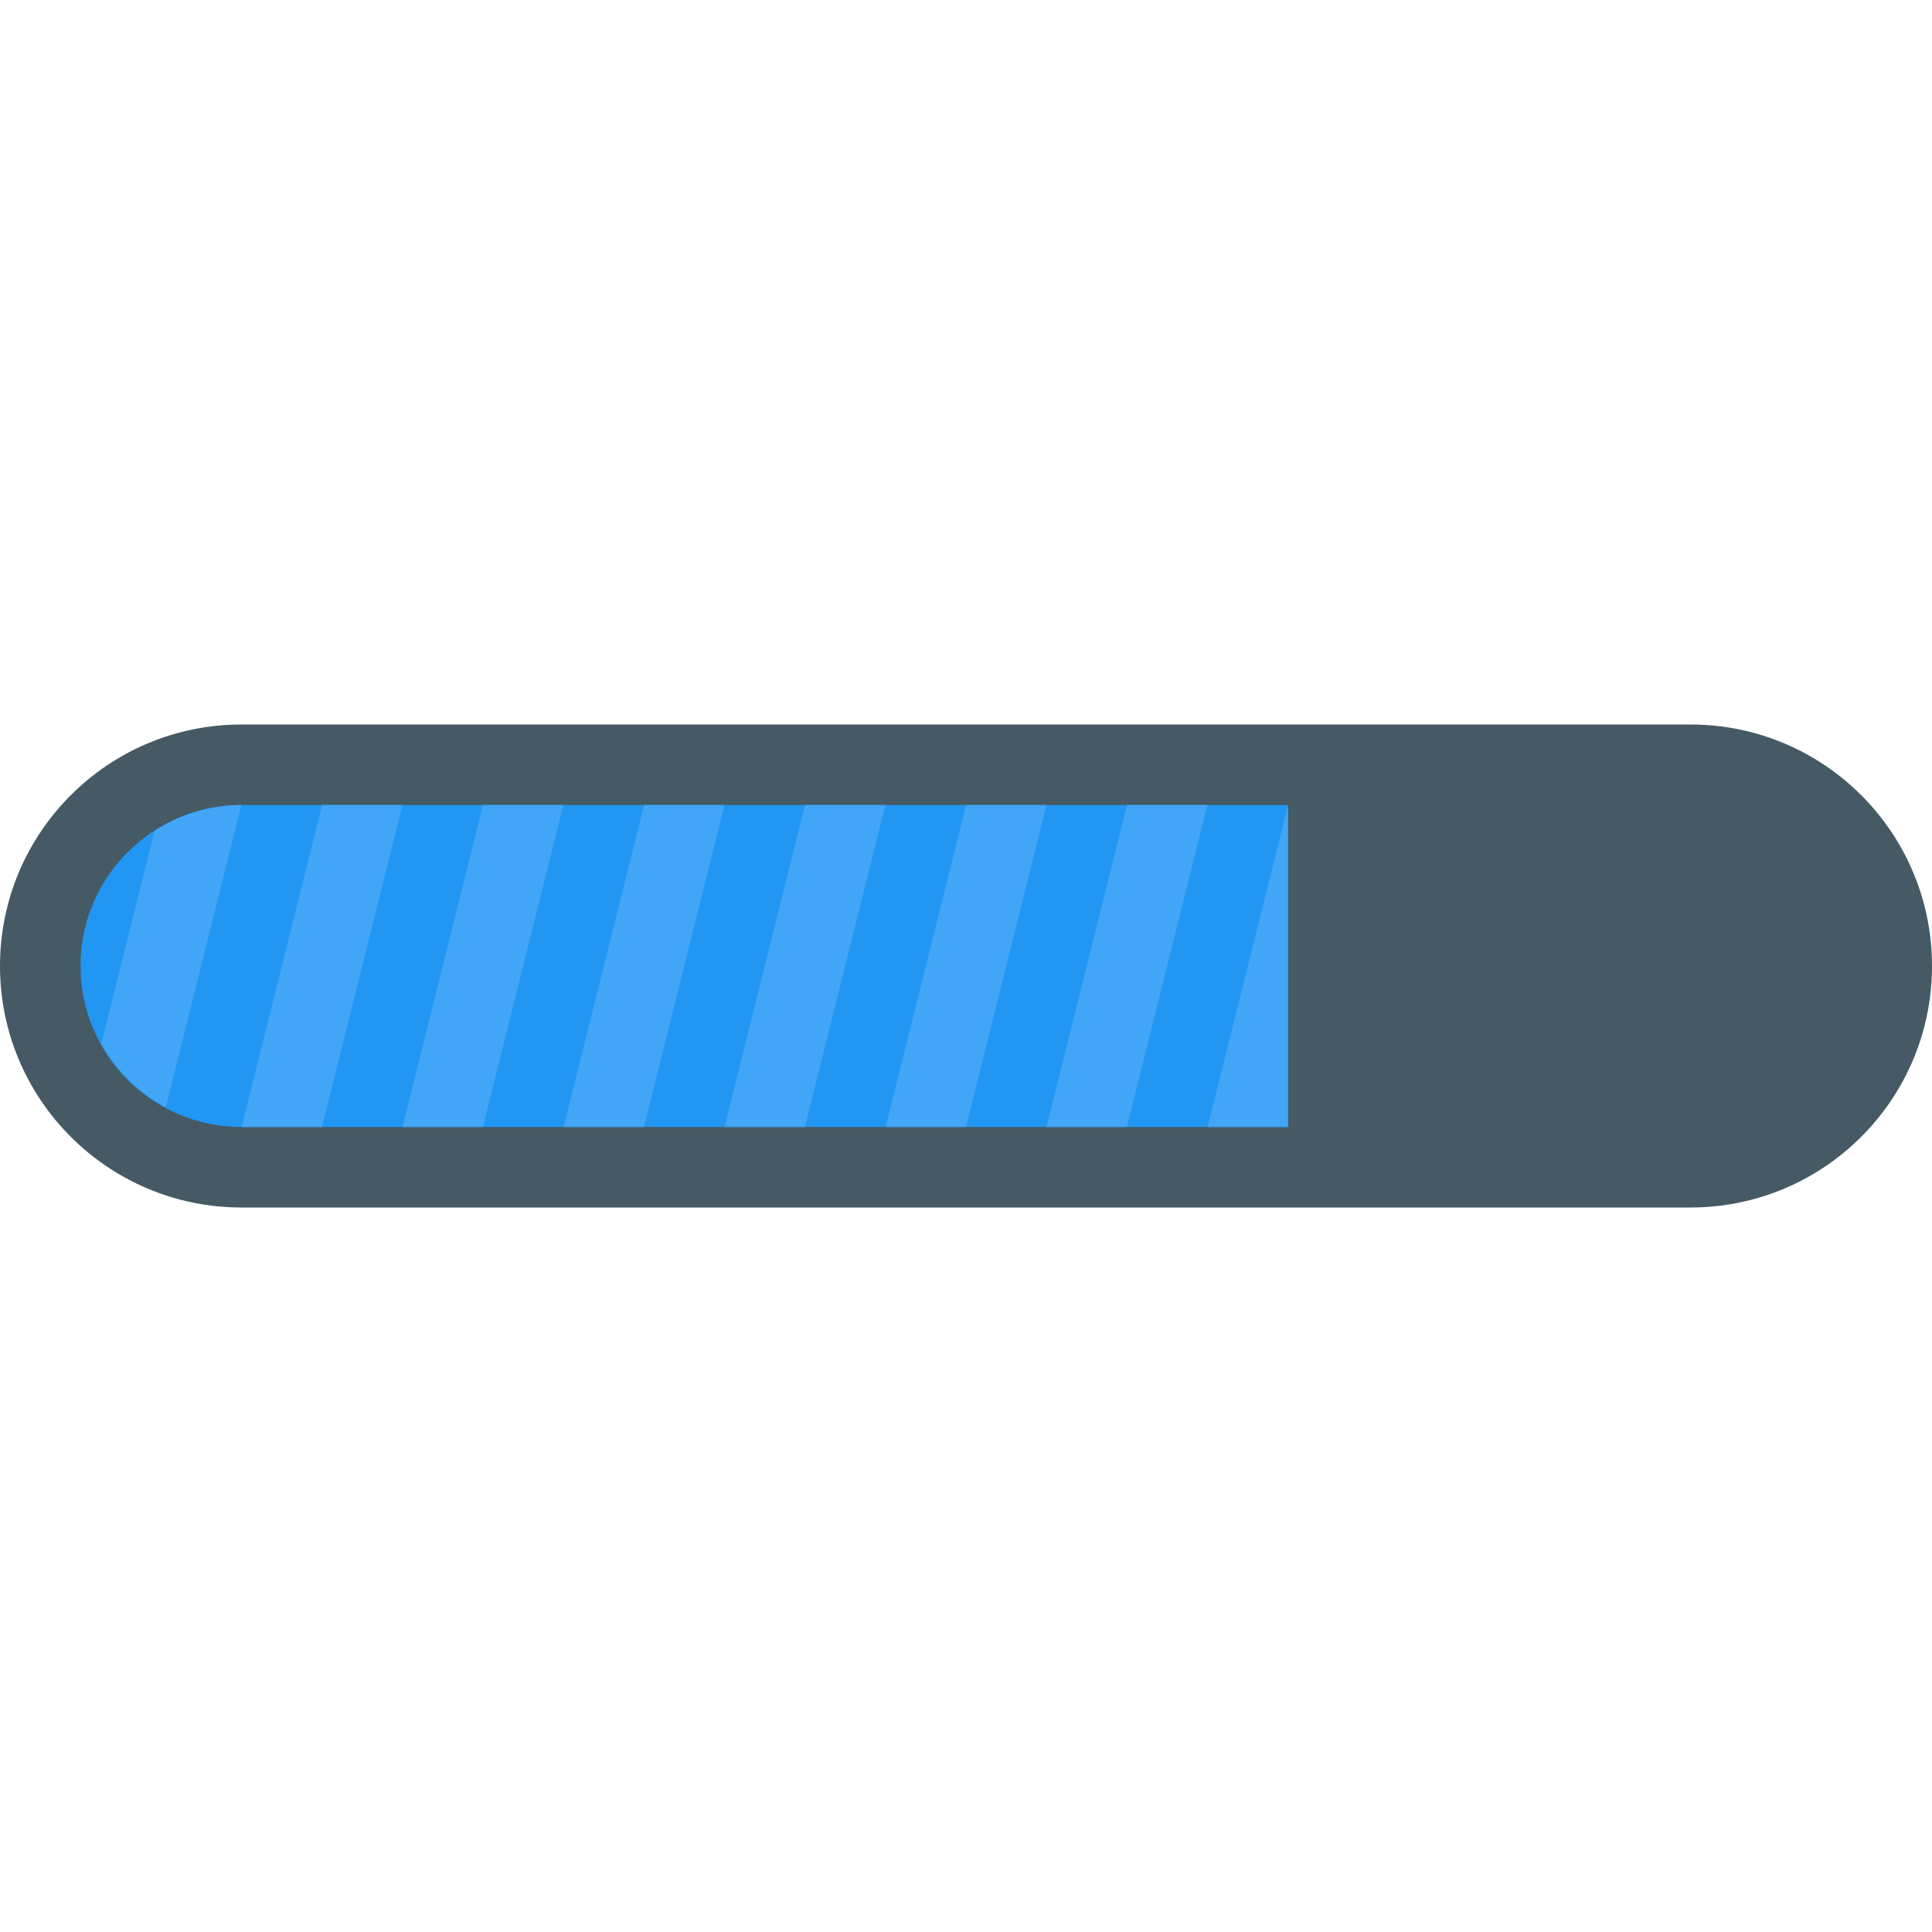 <svg id="Layer_1" enable-background="new 0 0 48 48" height="512" viewBox="0 0 48 48" width="512" xmlns="http://www.w3.org/2000/svg"><g><path d="m42 30h-36c-3.314 0-6-2.686-6-6 0-3.314 2.686-6 6-6h36c3.314 0 6 2.686 6 6 0 3.314-2.686 6-6 6z" fill="#455a64"/></g><path d="m32 20h-26c-2.209 0-4 1.791-4 4 0 2.209 1.791 4 4 4h26z" fill="#2196f3"/><g fill="#42a5f5"><path d="m12 20-2 8h2l2-8z"/><path d="m8 20-2 8h2l2-8z"/><path d="m2.517 25.931c.373.671.928 1.217 1.605 1.581l1.878-7.512c-.798 0-1.537.24-2.16.642z"/><path d="m16 20-2 8h2l2-8z"/><path d="m30 28h2v-8z"/><path d="m20 20-2 8h2l2-8z"/><path d="m28 20-2 8h2l2-8z"/><path d="m24 20-2 8h2l2-8z"/></g></svg>